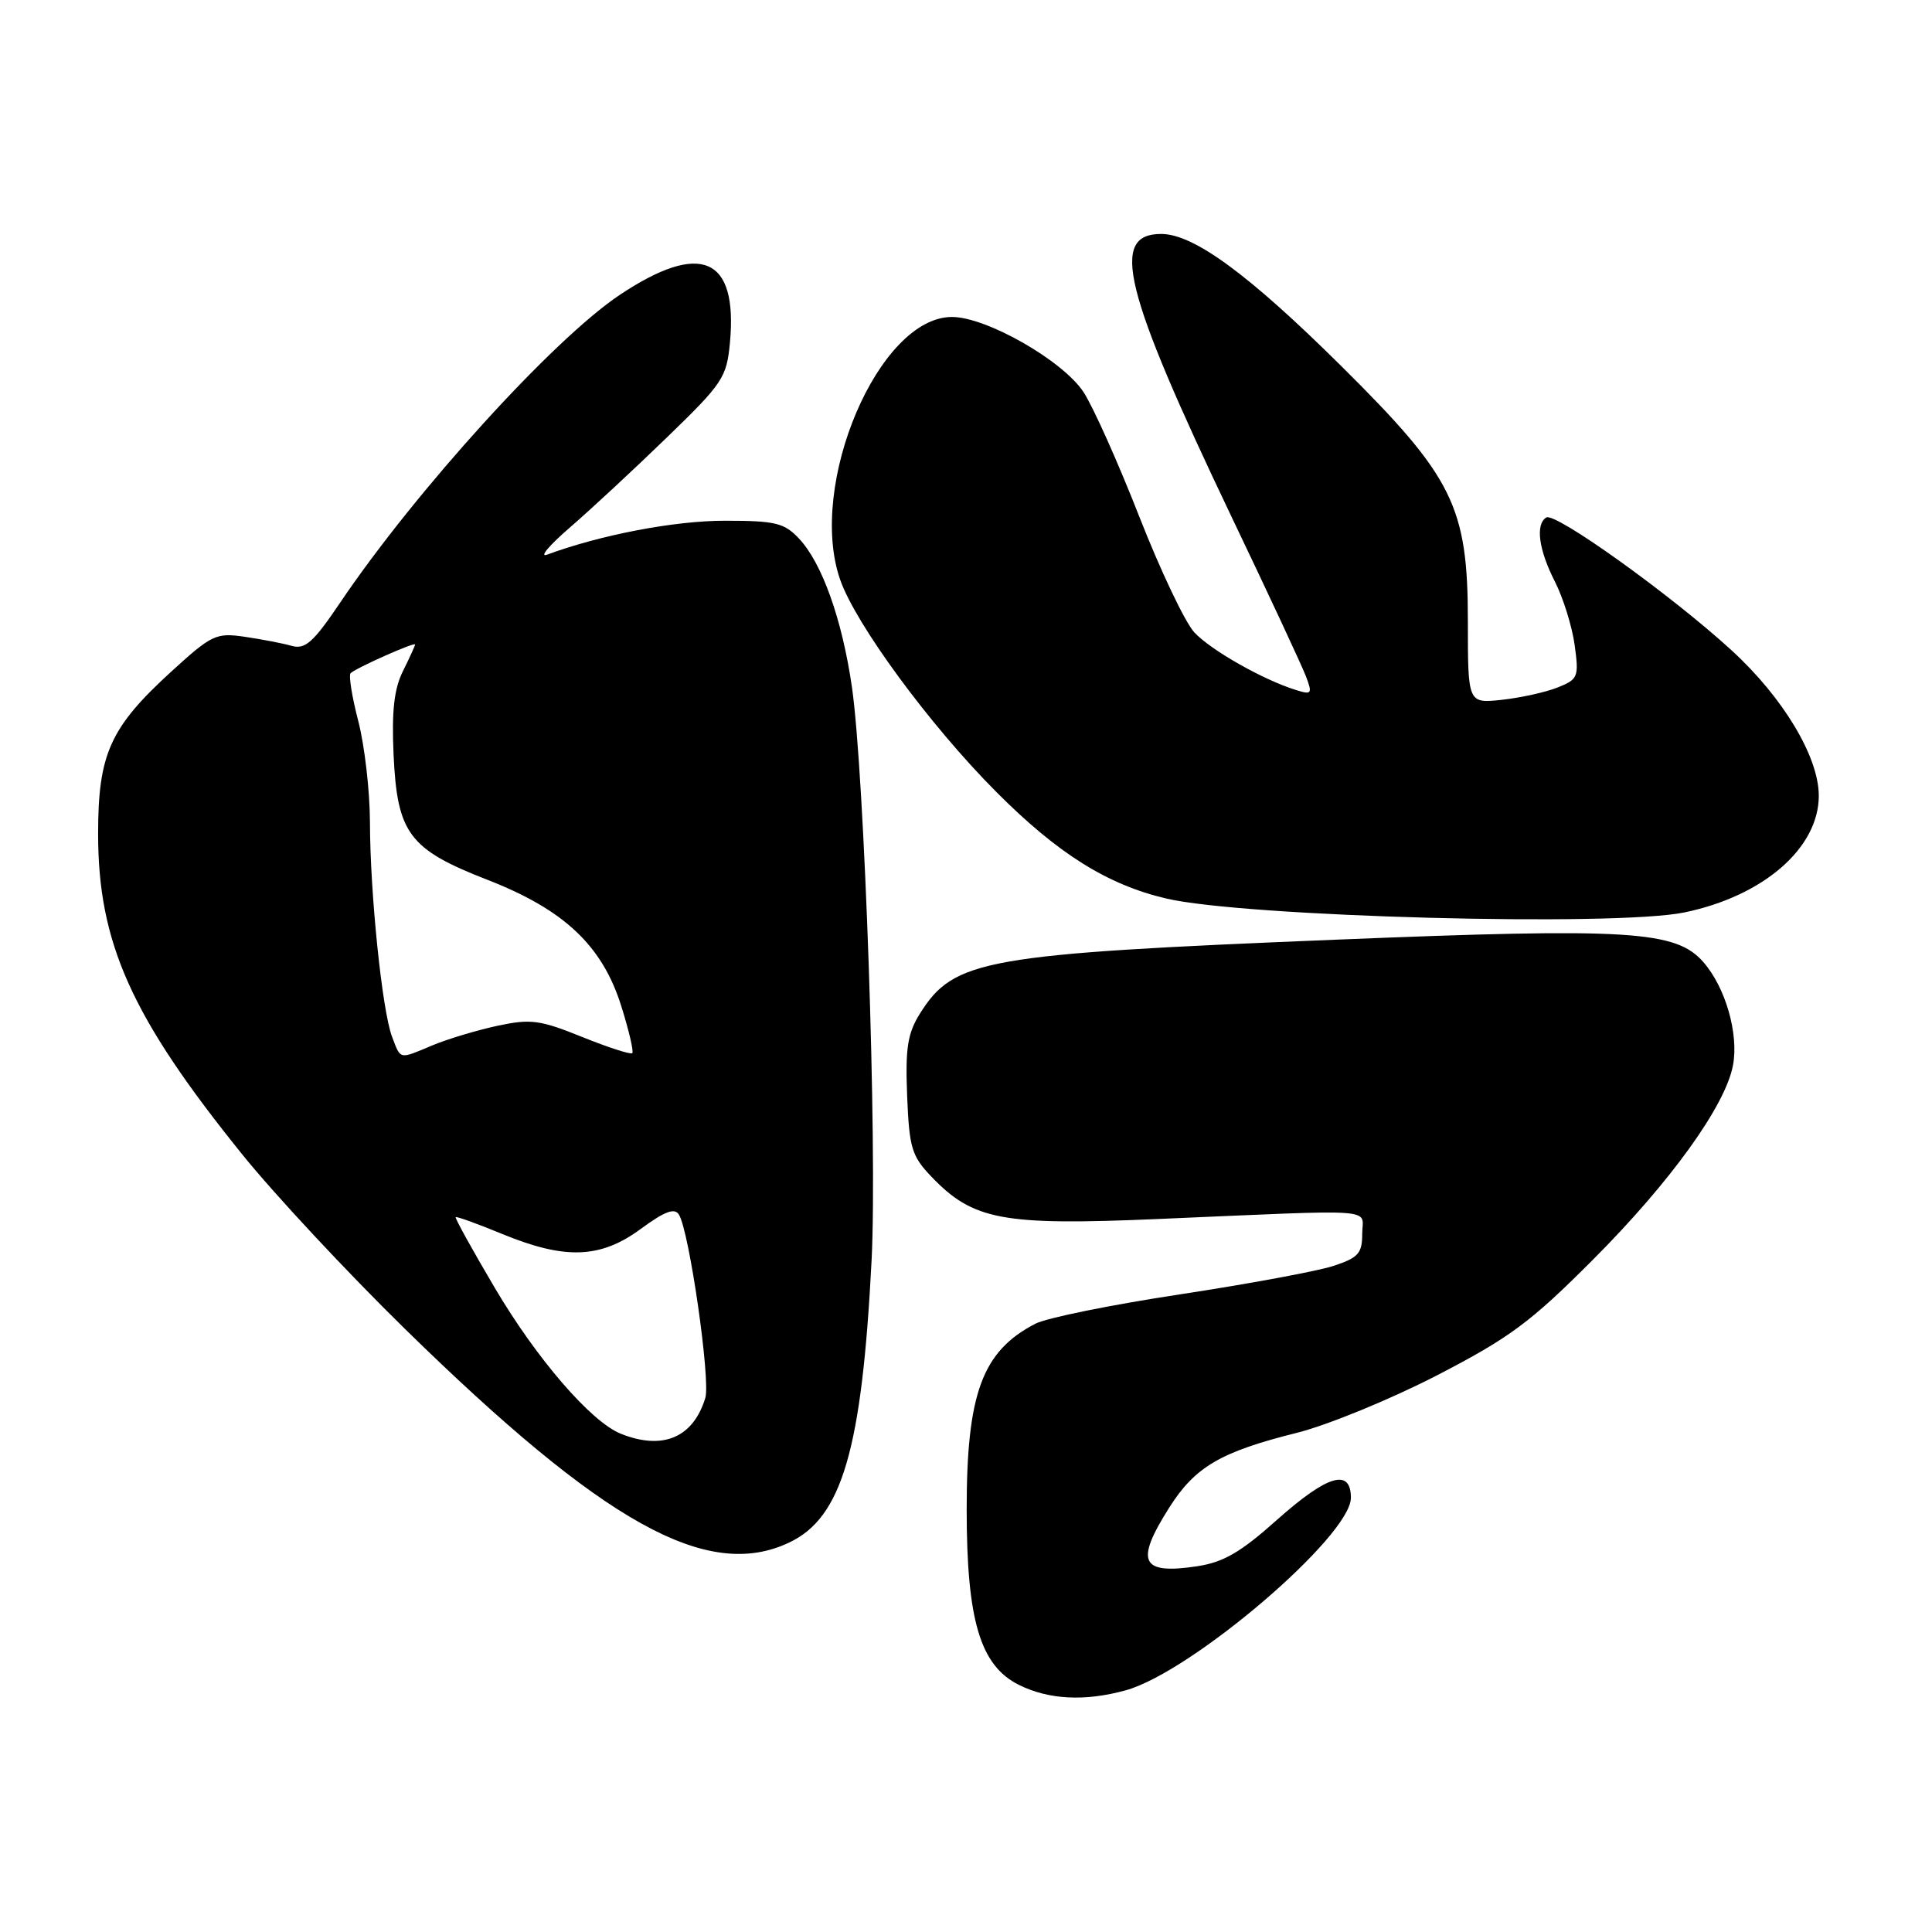 <?xml version="1.0" encoding="UTF-8" standalone="no"?>
<!DOCTYPE svg PUBLIC "-//W3C//DTD SVG 1.1//EN" "http://www.w3.org/Graphics/SVG/1.1/DTD/svg11.dtd" >
<svg xmlns="http://www.w3.org/2000/svg" xmlns:xlink="http://www.w3.org/1999/xlink" version="1.1" viewBox="0 0 256 256">
 <g >
 <path fill="currentColor"
d=" M 149.18 223.97 C 157.93 221.54 179.00 203.52 179.00 198.47 C 179.00 194.50 175.88 195.44 169.16 201.43 C 164.39 205.69 162.11 207.01 158.61 207.54 C 151.15 208.66 150.36 206.98 154.94 199.75 C 158.37 194.35 161.73 192.38 171.87 189.85 C 175.92 188.83 184.24 185.42 190.37 182.26 C 200.03 177.26 202.76 175.25 211.05 166.94 C 221.34 156.63 228.62 146.53 229.63 141.16 C 230.41 137.01 228.65 130.85 225.71 127.49 C 222.07 123.31 215.93 122.93 177.08 124.51 C 130.37 126.41 126.41 127.11 121.90 134.30 C 120.26 136.93 119.95 138.87 120.20 145.19 C 120.48 152.11 120.80 153.18 123.42 155.92 C 128.94 161.68 132.83 162.41 153.30 161.53 C 183.40 160.24 180.50 160.03 180.50 163.50 C 180.50 166.09 179.98 166.66 176.66 167.75 C 174.54 168.44 165.41 170.13 156.35 171.51 C 147.30 172.88 138.67 174.63 137.19 175.40 C 130.16 179.04 128.09 184.63 128.09 200.00 C 128.09 214.68 129.87 220.69 135.00 223.25 C 138.95 225.22 143.77 225.47 149.18 223.97 Z  M 104.58 204.39 C 111.58 201.08 114.21 192.04 115.49 167.00 C 116.26 151.91 114.56 102.58 112.88 91.00 C 111.58 82.06 108.92 74.60 105.87 71.36 C 103.91 69.28 102.75 69.00 96.01 69.00 C 89.37 69.00 79.60 70.87 72.50 73.49 C 71.40 73.90 72.75 72.28 75.50 69.91 C 78.25 67.53 84.05 62.15 88.38 57.95 C 95.78 50.79 96.29 50.02 96.72 45.41 C 97.78 34.04 92.86 31.91 82.11 39.08 C 73.31 44.96 55.08 65.03 45.08 79.84 C 41.51 85.13 40.44 86.08 38.65 85.58 C 37.47 85.24 34.68 84.71 32.45 84.38 C 28.63 83.82 28.07 84.08 22.64 89.04 C 14.58 96.41 13.00 99.93 13.00 110.49 C 13.00 124.96 17.41 134.77 32.11 152.98 C 36.33 158.22 46.02 168.61 53.64 176.07 C 80.03 201.91 93.75 209.54 104.58 204.39 Z  M 223.20 120.90 C 233.67 118.73 240.99 112.37 241.00 105.45 C 241.00 100.30 236.29 92.44 229.44 86.17 C 221.48 78.87 206.08 67.83 204.89 68.57 C 203.43 69.47 203.88 72.84 206.02 77.04 C 207.13 79.21 208.31 83.01 208.65 85.47 C 209.23 89.71 209.11 90.01 206.38 91.10 C 204.80 91.73 201.47 92.46 199.00 92.73 C 194.50 93.21 194.50 93.21 194.50 82.35 C 194.50 67.10 192.58 63.23 177.72 48.50 C 165.45 36.34 158.17 31.00 153.86 31.00 C 147.01 31.00 148.86 38.46 163.11 68.32 C 168.06 78.66 172.53 88.26 173.05 89.63 C 173.92 91.93 173.81 92.08 171.75 91.44 C 167.39 90.09 160.47 86.17 158.26 83.80 C 157.03 82.48 153.75 75.57 150.96 68.45 C 148.17 61.33 144.85 53.90 143.57 51.95 C 140.83 47.78 130.71 42.00 126.14 42.00 C 116.45 42.00 106.97 64.19 111.31 76.77 C 113.34 82.67 123.23 96.13 132.03 104.95 C 140.16 113.11 146.73 117.23 154.54 119.06 C 164.89 121.49 214.02 122.81 223.20 120.90 Z  M 82.24 189.97 C 78.30 188.38 71.09 180.03 65.54 170.61 C 62.58 165.60 60.26 161.40 60.38 161.28 C 60.51 161.16 63.28 162.16 66.55 163.51 C 74.89 166.94 79.56 166.77 84.90 162.84 C 88.07 160.51 89.39 160.01 89.96 160.94 C 91.34 163.16 94.17 182.88 93.46 185.23 C 91.85 190.50 87.82 192.21 82.24 189.97 Z  M 51.95 137.38 C 50.64 133.93 49.04 118.42 49.02 108.96 C 49.01 104.81 48.31 98.79 47.48 95.57 C 46.64 92.35 46.18 89.48 46.46 89.20 C 47.15 88.52 55.00 85.02 55.00 85.40 C 55.00 85.56 54.28 87.14 53.40 88.91 C 52.22 91.27 51.89 94.20 52.15 99.99 C 52.63 110.44 54.20 112.54 64.59 116.58 C 74.78 120.55 79.82 125.31 82.33 133.34 C 83.34 136.55 83.99 139.35 83.78 139.55 C 83.57 139.76 80.58 138.79 77.13 137.40 C 71.54 135.14 70.33 134.98 65.92 135.92 C 63.20 136.51 59.35 137.66 57.36 138.49 C 52.81 140.40 53.13 140.46 51.95 137.38 Z "/>
</g>
</svg>
